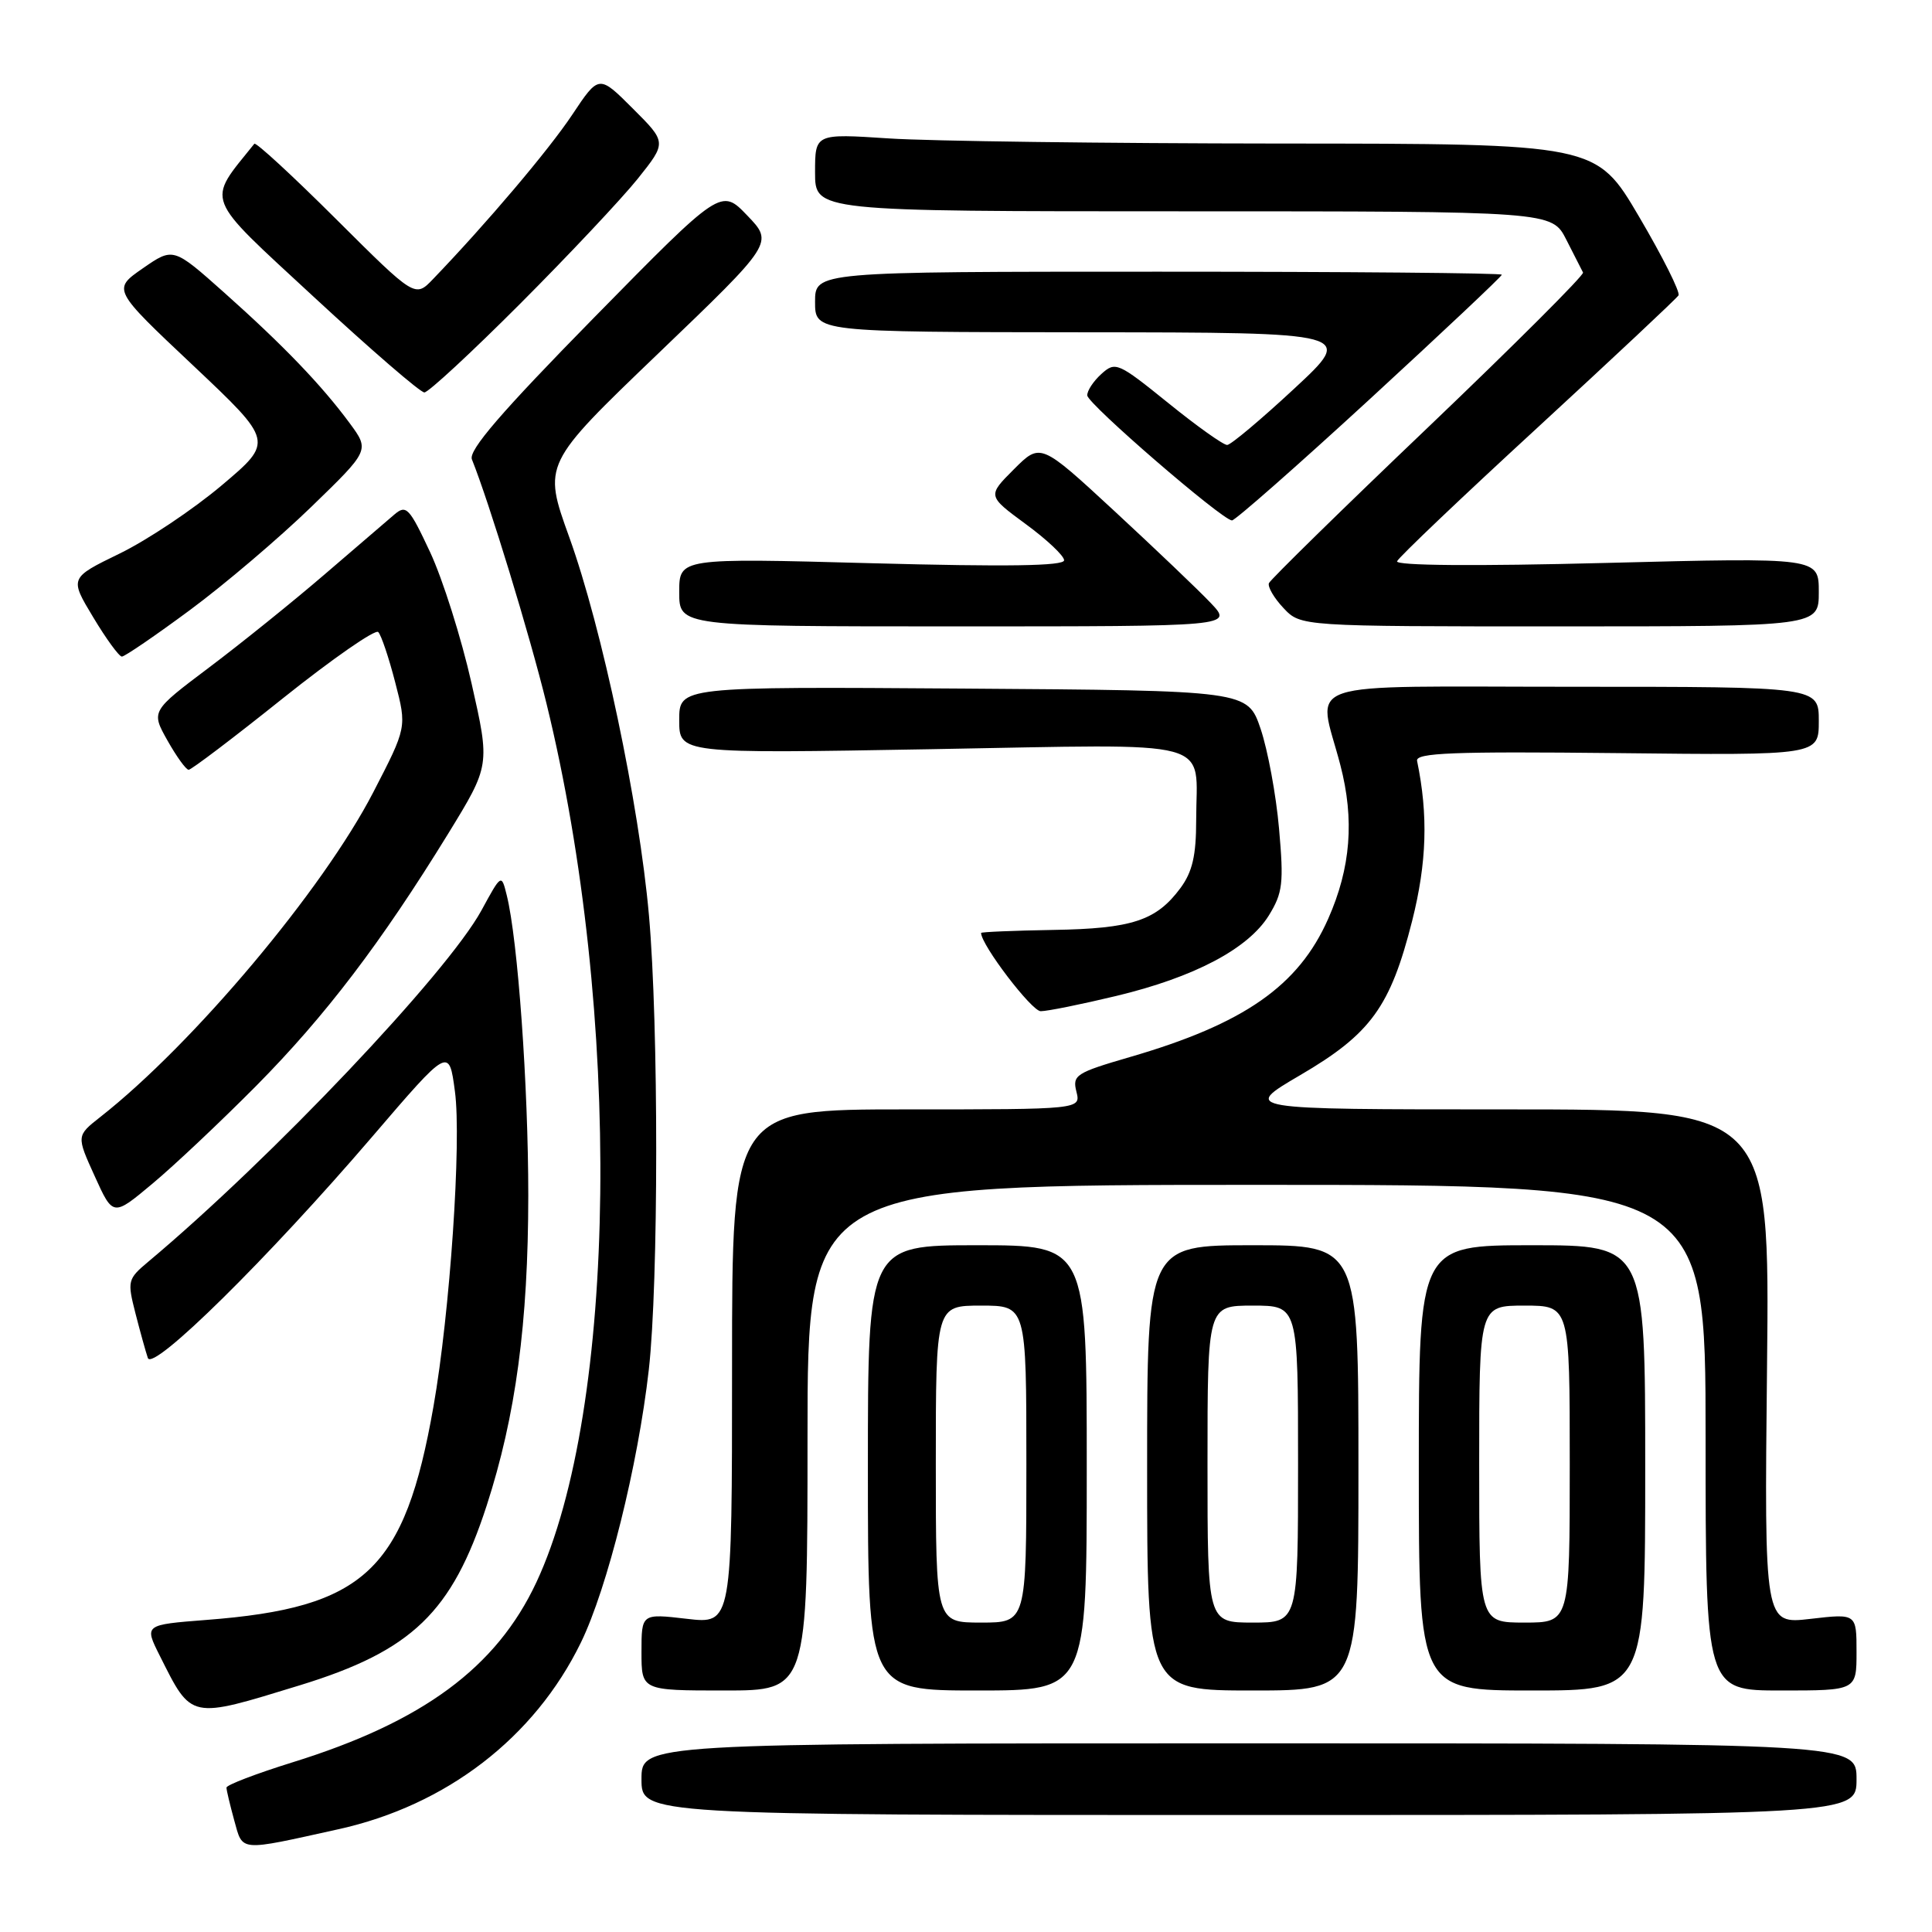<?xml version="1.0" encoding="UTF-8" standalone="no"?>
<!DOCTYPE svg PUBLIC "-//W3C//DTD SVG 1.1//EN" "http://www.w3.org/Graphics/SVG/1.1/DTD/svg11.dtd" >
<svg xmlns="http://www.w3.org/2000/svg" xmlns:xlink="http://www.w3.org/1999/xlink" version="1.1" viewBox="0 0 256 256">
 <g >
 <path fill="currentColor"
d=" M 44.81 242.39 C 59.16 239.23 70.83 230.24 76.97 217.65 C 80.49 210.42 84.53 194.20 85.97 181.50 C 87.27 170.01 87.28 135.84 85.99 121.29 C 84.68 106.50 79.78 83.24 75.43 71.18 C 71.94 61.50 71.94 61.50 87.22 46.84 C 102.50 32.18 102.50 32.18 99.02 28.56 C 95.55 24.94 95.55 24.94 78.71 42.09 C 66.41 54.62 62.05 59.68 62.53 60.87 C 64.81 66.54 70.19 84.13 72.41 93.21 C 82.44 134.13 81.83 186.67 71.07 209.67 C 65.78 220.97 56.01 228.17 38.75 233.52 C 33.94 235.02 30.00 236.52 30.01 236.87 C 30.01 237.22 30.48 239.17 31.04 241.22 C 32.20 245.39 31.53 245.33 44.81 242.39 Z  M 246.00 235.75 C 246.00 231.00 246.00 231.00 165.50 231.00 C 85.00 231.00 85.00 231.00 85.00 235.75 C 85.00 240.50 85.00 240.50 165.50 240.50 C 246.00 240.50 246.00 240.50 246.00 235.75 Z  M 39.76 223.30 C 54.60 218.74 59.89 213.64 64.48 199.52 C 68.34 187.63 69.99 175.31 70.00 158.42 C 70.00 143.87 68.62 124.56 67.15 118.64 C 66.44 115.77 66.44 115.77 63.79 120.64 C 59.23 128.97 35.94 153.54 19.65 167.18 C 16.91 169.48 16.85 169.72 17.95 174.03 C 18.58 176.49 19.32 179.15 19.59 179.94 C 20.23 181.80 35.55 166.69 49.32 150.62 C 59.50 138.74 59.50 138.74 60.28 144.62 C 61.17 151.23 59.62 173.97 57.44 186.35 C 53.62 208.09 48.36 213.04 27.33 214.65 C 19.11 215.29 19.11 215.29 21.17 219.39 C 25.44 227.90 25.06 227.81 39.76 223.30 Z  M 107.00 190.50 C 107.00 157.00 107.00 157.00 166.50 157.00 C 226.00 157.00 226.00 157.00 226.00 190.50 C 226.00 224.00 226.00 224.00 236.00 224.00 C 246.00 224.00 246.00 224.00 246.00 218.90 C 246.00 213.80 246.00 213.80 239.89 214.51 C 233.78 215.22 233.78 215.22 234.14 181.11 C 234.50 147.00 234.50 147.00 199.52 147.00 C 164.54 147.00 164.54 147.00 172.27 142.47 C 181.64 136.99 184.23 133.42 187.12 122.01 C 189.06 114.31 189.26 108.01 187.77 100.82 C 187.55 99.75 192.54 99.56 214.25 99.79 C 241.00 100.09 241.00 100.09 241.00 95.54 C 241.00 91.00 241.00 91.00 208.50 91.00 C 171.20 91.00 174.61 89.86 177.60 101.36 C 179.49 108.61 178.99 114.98 175.99 121.75 C 172.06 130.64 164.85 135.67 149.70 140.07 C 142.56 142.15 142.08 142.46 142.63 144.65 C 143.22 147.00 143.22 147.00 120.11 147.00 C 97.00 147.00 97.00 147.00 97.00 181.10 C 97.00 215.20 97.00 215.20 91.00 214.50 C 85.00 213.80 85.00 213.80 85.00 218.90 C 85.00 224.00 85.00 224.00 96.00 224.00 C 107.00 224.00 107.00 224.00 107.00 190.50 Z  M 144.00 194.50 C 144.00 165.00 144.00 165.00 129.50 165.00 C 115.00 165.00 115.00 165.00 115.00 194.50 C 115.00 224.00 115.00 224.00 129.50 224.00 C 144.00 224.00 144.00 224.00 144.00 194.50 Z  M 180.00 194.50 C 180.00 165.00 180.00 165.00 166.00 165.00 C 152.00 165.00 152.00 165.00 152.00 194.50 C 152.00 224.00 152.00 224.00 166.00 224.00 C 180.00 224.00 180.00 224.00 180.00 194.50 Z  M 218.00 194.50 C 218.00 165.00 218.00 165.00 203.00 165.00 C 188.00 165.00 188.00 165.00 188.00 194.50 C 188.00 224.00 188.00 224.00 203.00 224.00 C 218.00 224.00 218.00 224.00 218.00 194.50 Z  M 33.97 143.86 C 43.13 134.60 50.49 124.93 59.39 110.46 C 64.94 101.41 64.94 101.41 62.48 90.53 C 61.13 84.55 58.66 76.74 57.00 73.18 C 54.22 67.24 53.83 66.83 52.24 68.19 C 51.28 69.01 47.12 72.58 42.99 76.13 C 38.85 79.69 31.99 85.22 27.74 88.42 C 20.01 94.24 20.01 94.24 22.19 98.12 C 23.39 100.25 24.65 102.00 25.00 102.00 C 25.35 102.00 30.99 97.73 37.52 92.50 C 44.06 87.28 49.73 83.34 50.12 83.75 C 50.52 84.16 51.53 87.17 52.37 90.43 C 53.91 96.37 53.91 96.37 49.46 104.98 C 42.79 117.89 25.62 138.32 13.30 148.00 C 10.12 150.50 10.12 150.50 12.55 155.85 C 14.98 161.21 14.98 161.21 20.19 156.85 C 23.06 154.46 29.26 148.61 33.97 143.86 Z  M 147.90 131.97 C 158.25 129.49 165.39 125.72 168.13 121.30 C 169.97 118.31 170.12 117.04 169.48 109.80 C 169.09 105.32 167.98 99.37 167.04 96.58 C 165.31 91.50 165.31 91.50 127.65 91.24 C 90.00 90.98 90.00 90.98 90.00 95.42 C 90.00 99.86 90.00 99.86 123.47 99.27 C 161.86 98.60 158.50 97.70 158.50 108.68 C 158.50 113.37 158.00 115.53 156.41 117.68 C 153.21 121.99 150.01 123.05 139.55 123.22 C 134.30 123.31 130.00 123.49 130.00 123.62 C 130.00 125.20 136.71 134.00 137.90 133.99 C 138.78 133.99 143.28 133.08 147.90 131.97 Z  M 25.16 80.84 C 29.75 77.45 36.98 71.30 41.24 67.17 C 48.98 59.67 48.98 59.67 46.34 56.08 C 42.61 51.03 37.57 45.78 29.73 38.79 C 22.96 32.76 22.96 32.76 18.93 35.55 C 14.89 38.35 14.89 38.35 25.58 48.42 C 36.26 58.50 36.26 58.50 29.38 64.31 C 25.60 67.50 19.51 71.57 15.85 73.35 C 9.21 76.58 9.21 76.58 12.35 81.79 C 14.07 84.66 15.78 87.00 16.15 87.00 C 16.52 87.00 20.58 84.23 25.16 80.84 Z  M 160.44 79.91 C 158.82 78.20 153.08 72.73 147.69 67.74 C 137.87 58.66 137.87 58.66 134.35 62.18 C 130.83 65.70 130.83 65.70 135.91 69.44 C 138.71 71.49 141.00 73.65 141.00 74.24 C 141.00 75.00 133.41 75.11 115.50 74.63 C 90.00 73.94 90.00 73.94 90.00 78.47 C 90.00 83.00 90.00 83.00 126.69 83.00 C 163.37 83.00 163.37 83.00 160.44 79.91 Z  M 241.00 78.44 C 241.00 73.87 241.00 73.87 212.87 74.59 C 195.41 75.04 184.88 74.95 185.12 74.37 C 185.33 73.85 193.70 65.88 203.73 56.66 C 213.75 47.43 222.16 39.55 222.41 39.14 C 222.67 38.73 220.32 34.04 217.19 28.72 C 211.50 19.04 211.50 19.04 169.50 19.02 C 146.40 19.00 123.11 18.70 117.75 18.34 C 108.00 17.70 108.00 17.70 108.00 22.85 C 108.00 28.00 108.00 28.00 156.81 28.00 C 205.63 28.00 205.63 28.00 207.54 31.75 C 208.59 33.81 209.59 35.77 209.76 36.11 C 209.93 36.44 200.72 45.64 189.29 56.56 C 177.85 67.47 168.34 76.80 168.14 77.27 C 167.95 77.75 168.81 79.24 170.07 80.57 C 172.35 83.00 172.35 83.00 206.67 83.00 C 241.00 83.00 241.00 83.00 241.00 78.44 Z  M 181.49 52.90 C 191.12 44.04 199.00 36.62 199.00 36.40 C 199.00 36.18 178.53 36.00 153.50 36.00 C 108.00 36.00 108.00 36.00 108.00 40.00 C 108.00 44.00 108.00 44.00 143.75 44.03 C 179.50 44.06 179.50 44.06 171.50 51.49 C 167.10 55.58 163.10 58.94 162.61 58.96 C 162.12 58.98 158.60 56.48 154.80 53.40 C 148.12 48.01 147.80 47.87 145.93 49.56 C 144.87 50.52 144.03 51.80 144.07 52.40 C 144.14 53.54 161.92 68.90 163.24 68.96 C 163.64 68.98 171.86 61.75 181.49 52.90 Z  M 68.92 40.25 C 75.37 33.79 82.38 26.33 84.50 23.69 C 88.35 18.87 88.35 18.87 83.85 14.38 C 79.36 9.89 79.36 9.89 75.83 15.19 C 72.72 19.87 64.51 29.56 57.38 36.98 C 55.00 39.46 55.00 39.46 44.53 29.03 C 38.77 23.29 33.90 18.80 33.70 19.05 C 27.34 26.98 26.84 25.69 41.61 39.37 C 49.12 46.32 55.69 52.00 56.23 52.00 C 56.76 52.00 62.47 46.71 68.92 40.25 Z  M 124.00 194.00 C 124.00 173.00 124.00 173.00 130.00 173.00 C 136.00 173.00 136.00 173.00 136.00 194.00 C 136.00 215.00 136.00 215.00 130.00 215.00 C 124.00 215.00 124.00 215.00 124.00 194.00 Z  M 160.00 194.00 C 160.00 173.00 160.00 173.00 166.00 173.00 C 172.00 173.00 172.00 173.00 172.00 194.00 C 172.00 215.00 172.00 215.00 166.00 215.00 C 160.00 215.00 160.00 215.00 160.00 194.00 Z  M 196.00 194.00 C 196.00 173.00 196.00 173.00 202.00 173.00 C 208.00 173.00 208.00 173.00 208.00 194.00 C 208.00 215.00 208.00 215.00 202.00 215.00 C 196.00 215.00 196.00 215.00 196.00 194.00 Z "/>
</g>
</svg>